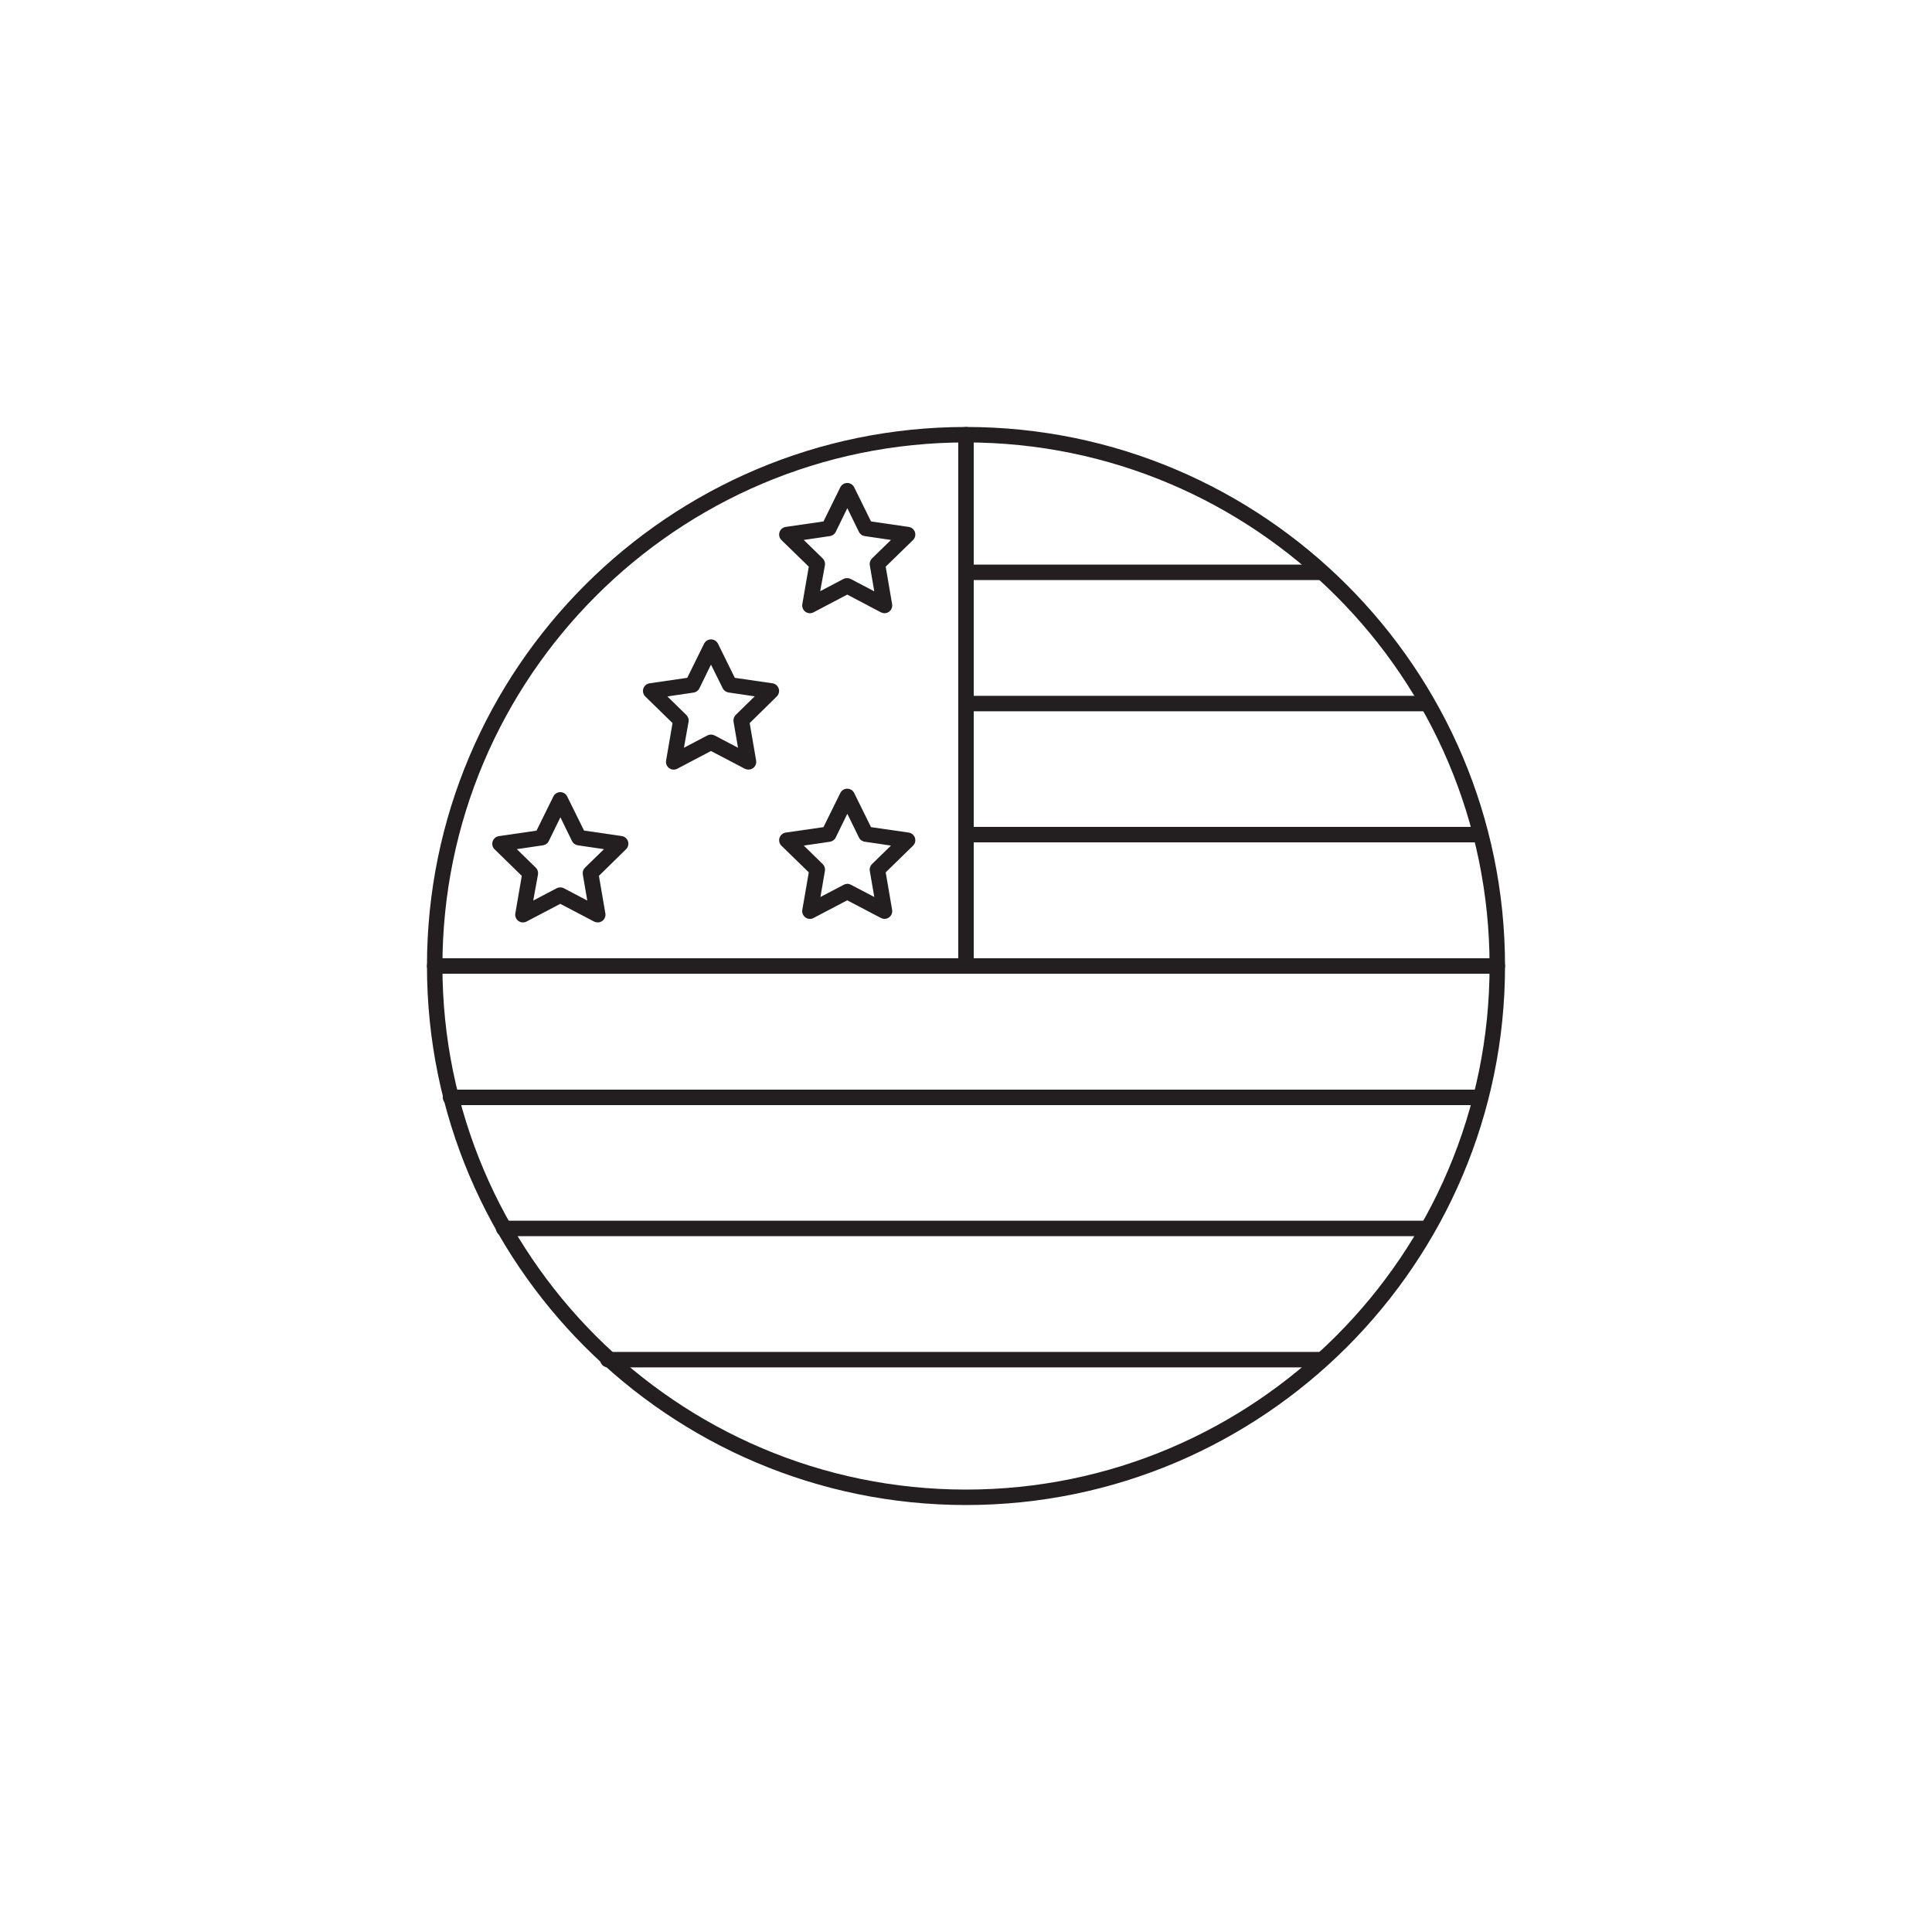 <svg width="80" height="80" viewBox="0 0 80 80" fill="none" xmlns="http://www.w3.org/2000/svg">
<path d="M40 62.32C27.693 62.32 17.68 52.307 17.68 40C17.68 27.693 27.693 17.68 40 17.68C52.307 17.68 62.32 27.693 62.32 40C62.32 52.307 52.307 62.32 40 62.32ZM40 18.32C28.046 18.32 18.32 28.046 18.32 40C18.32 51.953 28.046 61.68 40 61.68C51.953 61.68 61.68 51.953 61.68 40C61.68 28.046 51.953 18.32 40 18.32Z" fill="#231F20"/>
<path d="M40 40.32H18C17.915 40.32 17.834 40.286 17.774 40.226C17.714 40.166 17.68 40.085 17.68 40C17.68 39.915 17.714 39.834 17.774 39.774C17.834 39.714 17.915 39.68 18 39.68H39.68V18C39.68 17.915 39.714 17.834 39.774 17.774C39.834 17.714 39.915 17.68 40 17.68C40.085 17.68 40.166 17.714 40.226 17.774C40.286 17.834 40.32 17.915 40.32 18V40C40.32 40.085 40.286 40.166 40.226 40.226C40.166 40.286 40.085 40.32 40 40.32Z" fill="#231F20"/>
<path d="M36.626 25.392C36.574 25.392 36.523 25.379 36.477 25.355L35.082 24.621L33.686 25.355C33.634 25.383 33.574 25.395 33.514 25.391C33.455 25.387 33.398 25.366 33.35 25.331C33.301 25.296 33.264 25.248 33.241 25.192C33.219 25.137 33.212 25.076 33.222 25.018L33.49 23.464L32.36 22.365C32.317 22.323 32.286 22.27 32.272 22.212C32.257 22.154 32.259 22.093 32.278 22.036C32.296 21.979 32.331 21.928 32.377 21.889C32.422 21.851 32.478 21.826 32.538 21.818L34.098 21.592L34.795 20.178C34.822 20.124 34.862 20.079 34.913 20.047C34.964 20.015 35.023 19.999 35.082 19.999C35.142 19.999 35.201 20.015 35.252 20.047C35.302 20.079 35.343 20.124 35.37 20.178L36.067 21.592L37.626 21.818C37.685 21.826 37.741 21.851 37.787 21.889C37.833 21.928 37.867 21.979 37.886 22.036C37.904 22.093 37.906 22.154 37.892 22.212C37.877 22.27 37.846 22.323 37.803 22.365L36.675 23.464L36.941 25.018C36.949 25.064 36.947 25.111 36.934 25.157C36.922 25.202 36.899 25.244 36.869 25.28C36.838 25.316 36.8 25.344 36.757 25.364C36.715 25.383 36.668 25.393 36.621 25.392H36.626ZM35.082 23.939C35.133 23.939 35.185 23.952 35.23 23.976L36.202 24.486L36.016 23.407C36.007 23.355 36.011 23.303 36.027 23.254C36.043 23.204 36.07 23.16 36.107 23.123L36.893 22.358L35.808 22.198C35.757 22.191 35.708 22.172 35.666 22.141C35.624 22.111 35.59 22.07 35.566 22.024L35.086 21.042L34.606 22.024C34.584 22.07 34.55 22.11 34.508 22.141C34.466 22.171 34.418 22.191 34.366 22.198L33.282 22.358L34.066 23.123C34.103 23.159 34.131 23.204 34.147 23.253C34.163 23.303 34.167 23.355 34.158 23.407L33.963 24.48L34.933 23.97C34.979 23.948 35.03 23.937 35.082 23.939Z" fill="#231F20"/>
<path d="M30.989 31.867C30.937 31.867 30.886 31.855 30.84 31.831L29.44 31.098L28.046 31.831C27.994 31.858 27.934 31.871 27.874 31.867C27.815 31.863 27.758 31.842 27.709 31.807C27.66 31.772 27.623 31.724 27.6 31.669C27.578 31.614 27.571 31.553 27.581 31.494L27.848 29.941L26.72 28.84C26.677 28.798 26.647 28.745 26.633 28.688C26.619 28.63 26.621 28.569 26.639 28.512C26.658 28.455 26.692 28.405 26.737 28.366C26.783 28.328 26.838 28.303 26.898 28.294L28.457 28.067L29.155 26.654C29.181 26.601 29.222 26.556 29.273 26.524C29.324 26.492 29.383 26.476 29.442 26.476C29.502 26.476 29.561 26.492 29.611 26.524C29.662 26.556 29.703 26.601 29.73 26.654L30.427 28.067L31.987 28.294C32.046 28.303 32.101 28.328 32.147 28.367C32.192 28.405 32.226 28.456 32.244 28.513C32.263 28.569 32.265 28.63 32.25 28.688C32.236 28.746 32.206 28.799 32.163 28.84L31.043 29.941L31.31 31.494C31.318 31.541 31.316 31.588 31.303 31.633C31.29 31.678 31.268 31.72 31.238 31.756C31.207 31.791 31.169 31.82 31.126 31.839C31.084 31.858 31.037 31.868 30.99 31.867H30.989ZM29.44 30.416C29.492 30.416 29.544 30.429 29.59 30.453L30.56 30.963L30.374 29.883C30.366 29.832 30.37 29.779 30.386 29.73C30.402 29.681 30.43 29.636 30.467 29.6L31.251 28.834L30.166 28.674C30.115 28.666 30.067 28.646 30.025 28.616C29.983 28.586 29.949 28.546 29.926 28.499L29.44 27.52L28.96 28.504C28.937 28.55 28.903 28.59 28.861 28.621C28.82 28.651 28.771 28.671 28.72 28.678L27.635 28.838L28.419 29.605C28.456 29.641 28.484 29.686 28.5 29.735C28.517 29.784 28.521 29.837 28.512 29.888L28.32 30.963L29.29 30.453C29.336 30.429 29.388 30.416 29.44 30.416Z" fill="#231F20"/>
<path d="M54.688 24.019H40C39.915 24.019 39.834 23.985 39.774 23.925C39.714 23.865 39.68 23.784 39.68 23.699C39.68 23.614 39.714 23.533 39.774 23.473C39.834 23.413 39.915 23.379 40 23.379H54.688C54.773 23.379 54.854 23.413 54.914 23.473C54.974 23.533 55.008 23.614 55.008 23.699C55.008 23.784 54.974 23.865 54.914 23.925C54.854 23.985 54.773 24.019 54.688 24.019Z" fill="#231F20"/>
<path d="M62 40.32H40C39.915 40.32 39.834 40.286 39.774 40.226C39.714 40.166 39.68 40.085 39.68 40C39.68 39.915 39.714 39.834 39.774 39.774C39.834 39.714 39.915 39.68 40 39.68H62C62.085 39.68 62.166 39.714 62.226 39.774C62.286 39.834 62.32 39.915 62.32 40C62.32 40.085 62.286 40.166 62.226 40.226C62.166 40.286 62.085 40.32 62 40.32Z" fill="#231F20"/>
<path d="M61.133 34.88H40C39.915 34.88 39.834 34.846 39.774 34.786C39.714 34.726 39.68 34.645 39.68 34.56C39.68 34.475 39.714 34.394 39.774 34.334C39.834 34.274 39.915 34.24 40 34.24H61.133C61.218 34.24 61.299 34.274 61.359 34.334C61.419 34.394 61.453 34.475 61.453 34.56C61.453 34.645 61.419 34.726 61.359 34.786C61.299 34.846 61.218 34.88 61.133 34.88Z" fill="#231F20"/>
<path d="M59.056 29.453H40C39.915 29.453 39.834 29.419 39.774 29.359C39.714 29.299 39.68 29.218 39.68 29.133C39.68 29.048 39.714 28.966 39.774 28.907C39.834 28.846 39.915 28.813 40 28.813H59.056C59.141 28.813 59.222 28.846 59.282 28.907C59.342 28.966 59.376 29.048 59.376 29.133C59.376 29.218 59.342 29.299 59.282 29.359C59.222 29.419 59.141 29.453 59.056 29.453Z" fill="#231F20"/>
<path d="M61.243 45.76H18.654C18.57 45.76 18.488 45.726 18.428 45.666C18.368 45.606 18.334 45.525 18.334 45.44C18.334 45.355 18.368 45.274 18.428 45.214C18.488 45.154 18.57 45.12 18.654 45.12H61.243C61.328 45.12 61.41 45.154 61.469 45.214C61.53 45.274 61.563 45.355 61.563 45.44C61.563 45.525 61.53 45.606 61.469 45.666C61.41 45.726 61.328 45.76 61.243 45.76Z" fill="#231F20"/>
<path d="M58.995 51.187H20.854C20.77 51.187 20.688 51.153 20.628 51.093C20.568 51.033 20.534 50.952 20.534 50.867C20.534 50.782 20.568 50.701 20.628 50.641C20.688 50.581 20.77 50.547 20.854 50.547H58.995C59.08 50.547 59.161 50.581 59.221 50.641C59.282 50.701 59.315 50.782 59.315 50.867C59.315 50.952 59.282 51.033 59.221 51.093C59.161 51.153 59.08 51.187 58.995 51.187Z" fill="#231F20"/>
<path d="M54.68 56.621H25.171C25.086 56.621 25.005 56.587 24.945 56.527C24.885 56.467 24.851 56.386 24.851 56.301C24.851 56.216 24.885 56.134 24.945 56.074C25.005 56.014 25.086 55.981 25.171 55.981H54.68C54.765 55.981 54.846 56.014 54.906 56.074C54.966 56.134 55 56.216 55 56.301C55 56.386 54.966 56.467 54.906 56.527C54.846 56.587 54.765 56.621 54.68 56.621Z" fill="#231F20"/>
<path d="M24.747 38.195C24.695 38.195 24.643 38.182 24.597 38.158L23.2 37.426L21.805 38.158C21.752 38.187 21.692 38.199 21.632 38.195C21.572 38.191 21.515 38.17 21.466 38.135C21.418 38.1 21.38 38.052 21.358 37.996C21.335 37.941 21.329 37.88 21.339 37.821L21.606 36.267L20.48 35.168C20.437 35.126 20.407 35.074 20.393 35.016C20.378 34.958 20.381 34.897 20.399 34.841C20.417 34.784 20.451 34.733 20.496 34.695C20.542 34.656 20.597 34.631 20.656 34.622L22.216 34.395L22.913 32.982C22.939 32.928 22.98 32.882 23.03 32.85C23.081 32.818 23.14 32.8 23.2 32.8C23.26 32.8 23.318 32.817 23.369 32.849C23.419 32.88 23.46 32.926 23.486 32.979L24.184 34.392L25.744 34.619C25.803 34.628 25.86 34.653 25.906 34.691C25.952 34.73 25.986 34.781 26.004 34.838C26.023 34.896 26.024 34.957 26.009 35.015C25.995 35.074 25.963 35.127 25.92 35.168L24.8 36.267L25.067 37.821C25.075 37.867 25.073 37.915 25.06 37.96C25.048 38.005 25.026 38.047 24.995 38.083C24.965 38.119 24.926 38.148 24.884 38.167C24.841 38.186 24.794 38.196 24.747 38.195ZM23.2 36.744C23.252 36.744 23.303 36.756 23.349 36.781L24.318 37.29L24.133 36.21C24.124 36.158 24.128 36.106 24.144 36.057C24.16 36.007 24.188 35.963 24.226 35.926L25.009 35.162L23.925 35.002C23.873 34.994 23.825 34.974 23.783 34.943C23.741 34.913 23.707 34.872 23.685 34.826L23.205 33.843L22.725 34.826C22.702 34.872 22.668 34.913 22.626 34.943C22.585 34.974 22.536 34.994 22.485 35.002L21.4 35.162L22.184 35.926C22.221 35.963 22.249 36.007 22.265 36.057C22.282 36.106 22.285 36.158 22.277 36.21L22.08 37.29L23.049 36.781C23.096 36.757 23.148 36.744 23.2 36.744Z" fill="#231F20"/>
<path d="M36.626 38.048C36.574 38.048 36.523 38.035 36.477 38.011L35.082 37.28L33.686 38.013C33.634 38.041 33.574 38.053 33.514 38.049C33.455 38.044 33.398 38.023 33.35 37.988C33.301 37.953 33.264 37.905 33.241 37.85C33.219 37.794 33.212 37.734 33.222 37.675L33.49 36.122L32.36 35.022C32.317 34.981 32.286 34.928 32.272 34.87C32.257 34.812 32.259 34.75 32.278 34.693C32.296 34.636 32.331 34.586 32.377 34.547C32.422 34.508 32.478 34.484 32.538 34.475L34.098 34.25L34.795 32.837C34.822 32.783 34.862 32.738 34.913 32.706C34.964 32.675 35.023 32.658 35.082 32.658C35.142 32.658 35.201 32.675 35.252 32.706C35.302 32.738 35.343 32.783 35.37 32.837L36.067 34.25L37.626 34.475C37.685 34.484 37.741 34.508 37.787 34.547C37.833 34.586 37.867 34.636 37.886 34.693C37.904 34.75 37.906 34.812 37.892 34.87C37.877 34.928 37.846 34.981 37.803 35.022L36.675 36.122L36.941 37.675C36.949 37.722 36.947 37.769 36.934 37.814C36.922 37.86 36.899 37.902 36.869 37.938C36.838 37.973 36.8 38.002 36.757 38.021C36.715 38.041 36.668 38.05 36.621 38.05L36.626 38.048ZM35.082 36.597C35.134 36.596 35.185 36.609 35.23 36.634L36.202 37.142L36.016 36.062C36.007 36.011 36.011 35.959 36.027 35.91C36.043 35.86 36.07 35.816 36.107 35.779L36.893 35.014L35.808 34.854C35.757 34.847 35.708 34.827 35.665 34.796C35.623 34.766 35.589 34.725 35.566 34.678L35.086 33.696L34.606 34.678C34.584 34.725 34.55 34.765 34.508 34.796C34.466 34.827 34.418 34.847 34.366 34.854L33.282 35.014L34.066 35.779C34.103 35.815 34.131 35.86 34.147 35.909C34.163 35.959 34.167 36.011 34.158 36.062L33.973 37.142L34.942 36.634C34.985 36.611 35.033 36.598 35.082 36.597Z" fill="#231F20"/>
</svg>
